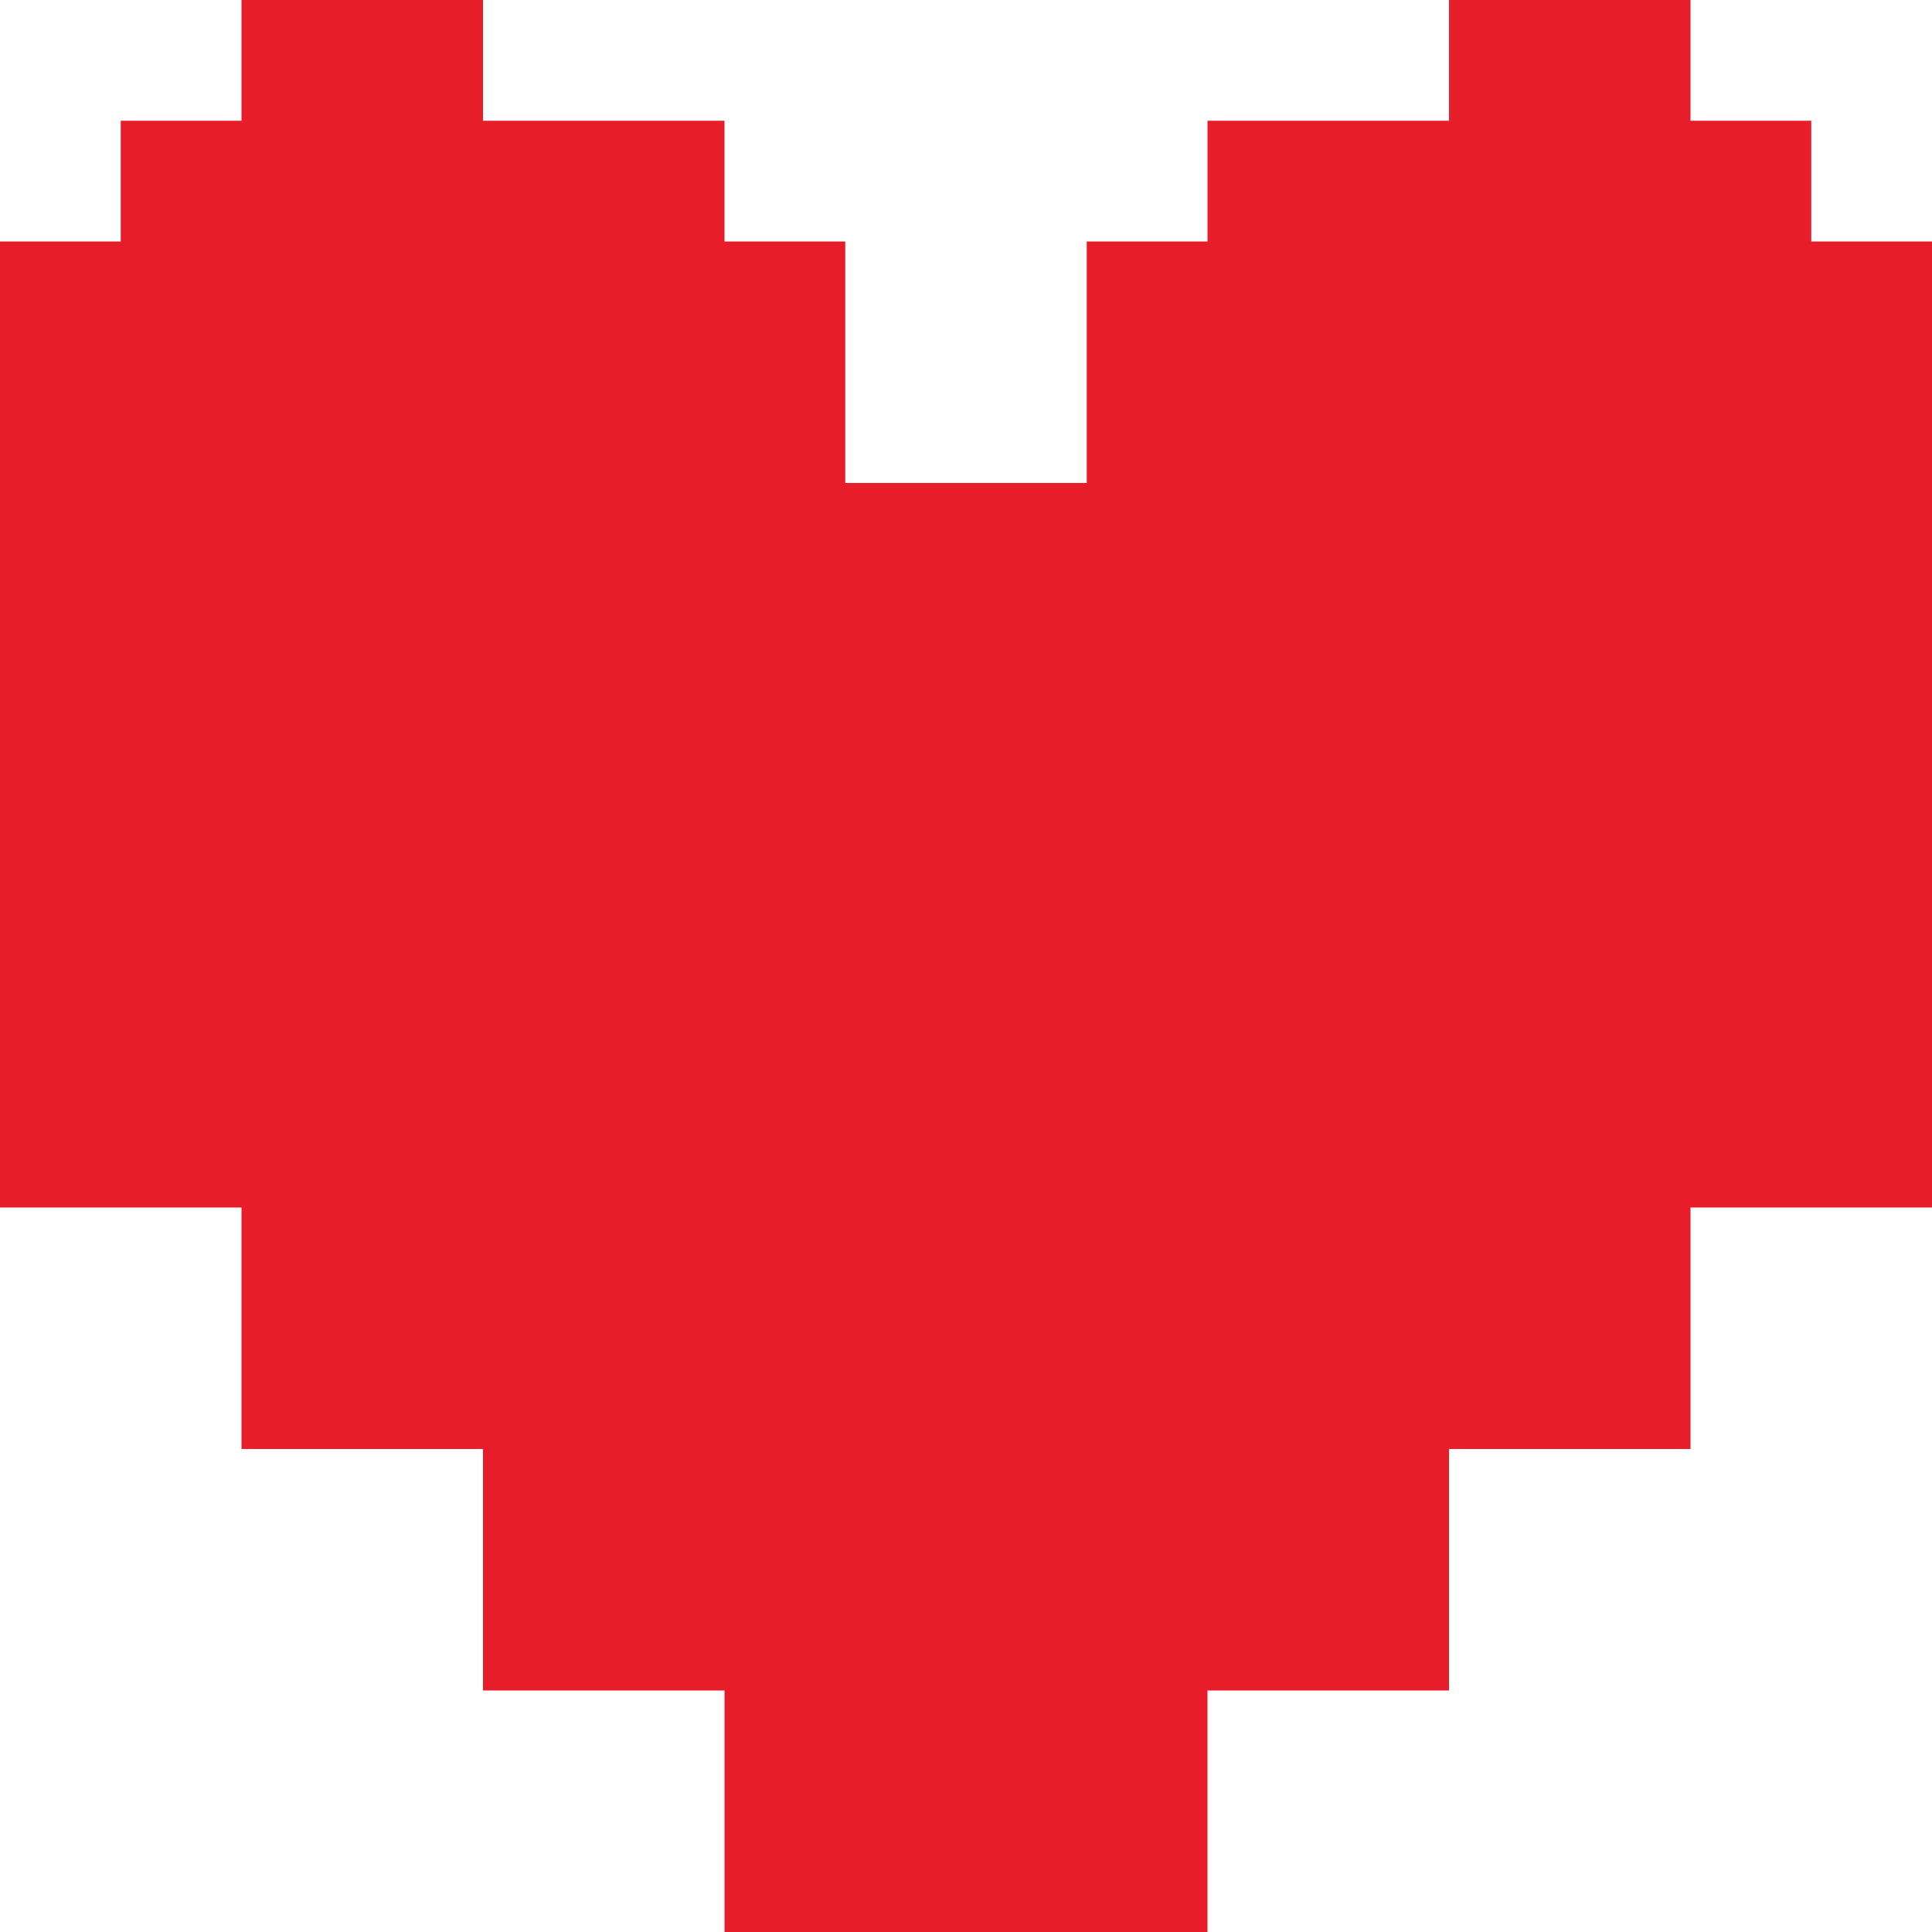 <svg role="img" viewBox="0 0 24 24" xmlns="http://www.w3.org/2000/svg"><style>path { fill: #E71D29; }</style><title>Undertale</title><path d="M3 0v1.5H1.5V3H0v12h3v3h3v3h3v3h6v-3h3v-3h3v-3h3V3h-1.5V1.5H21V0h-3v1.5h-3V3h-1.5v3h-3V3H9V1.5H6V0z"/></svg>